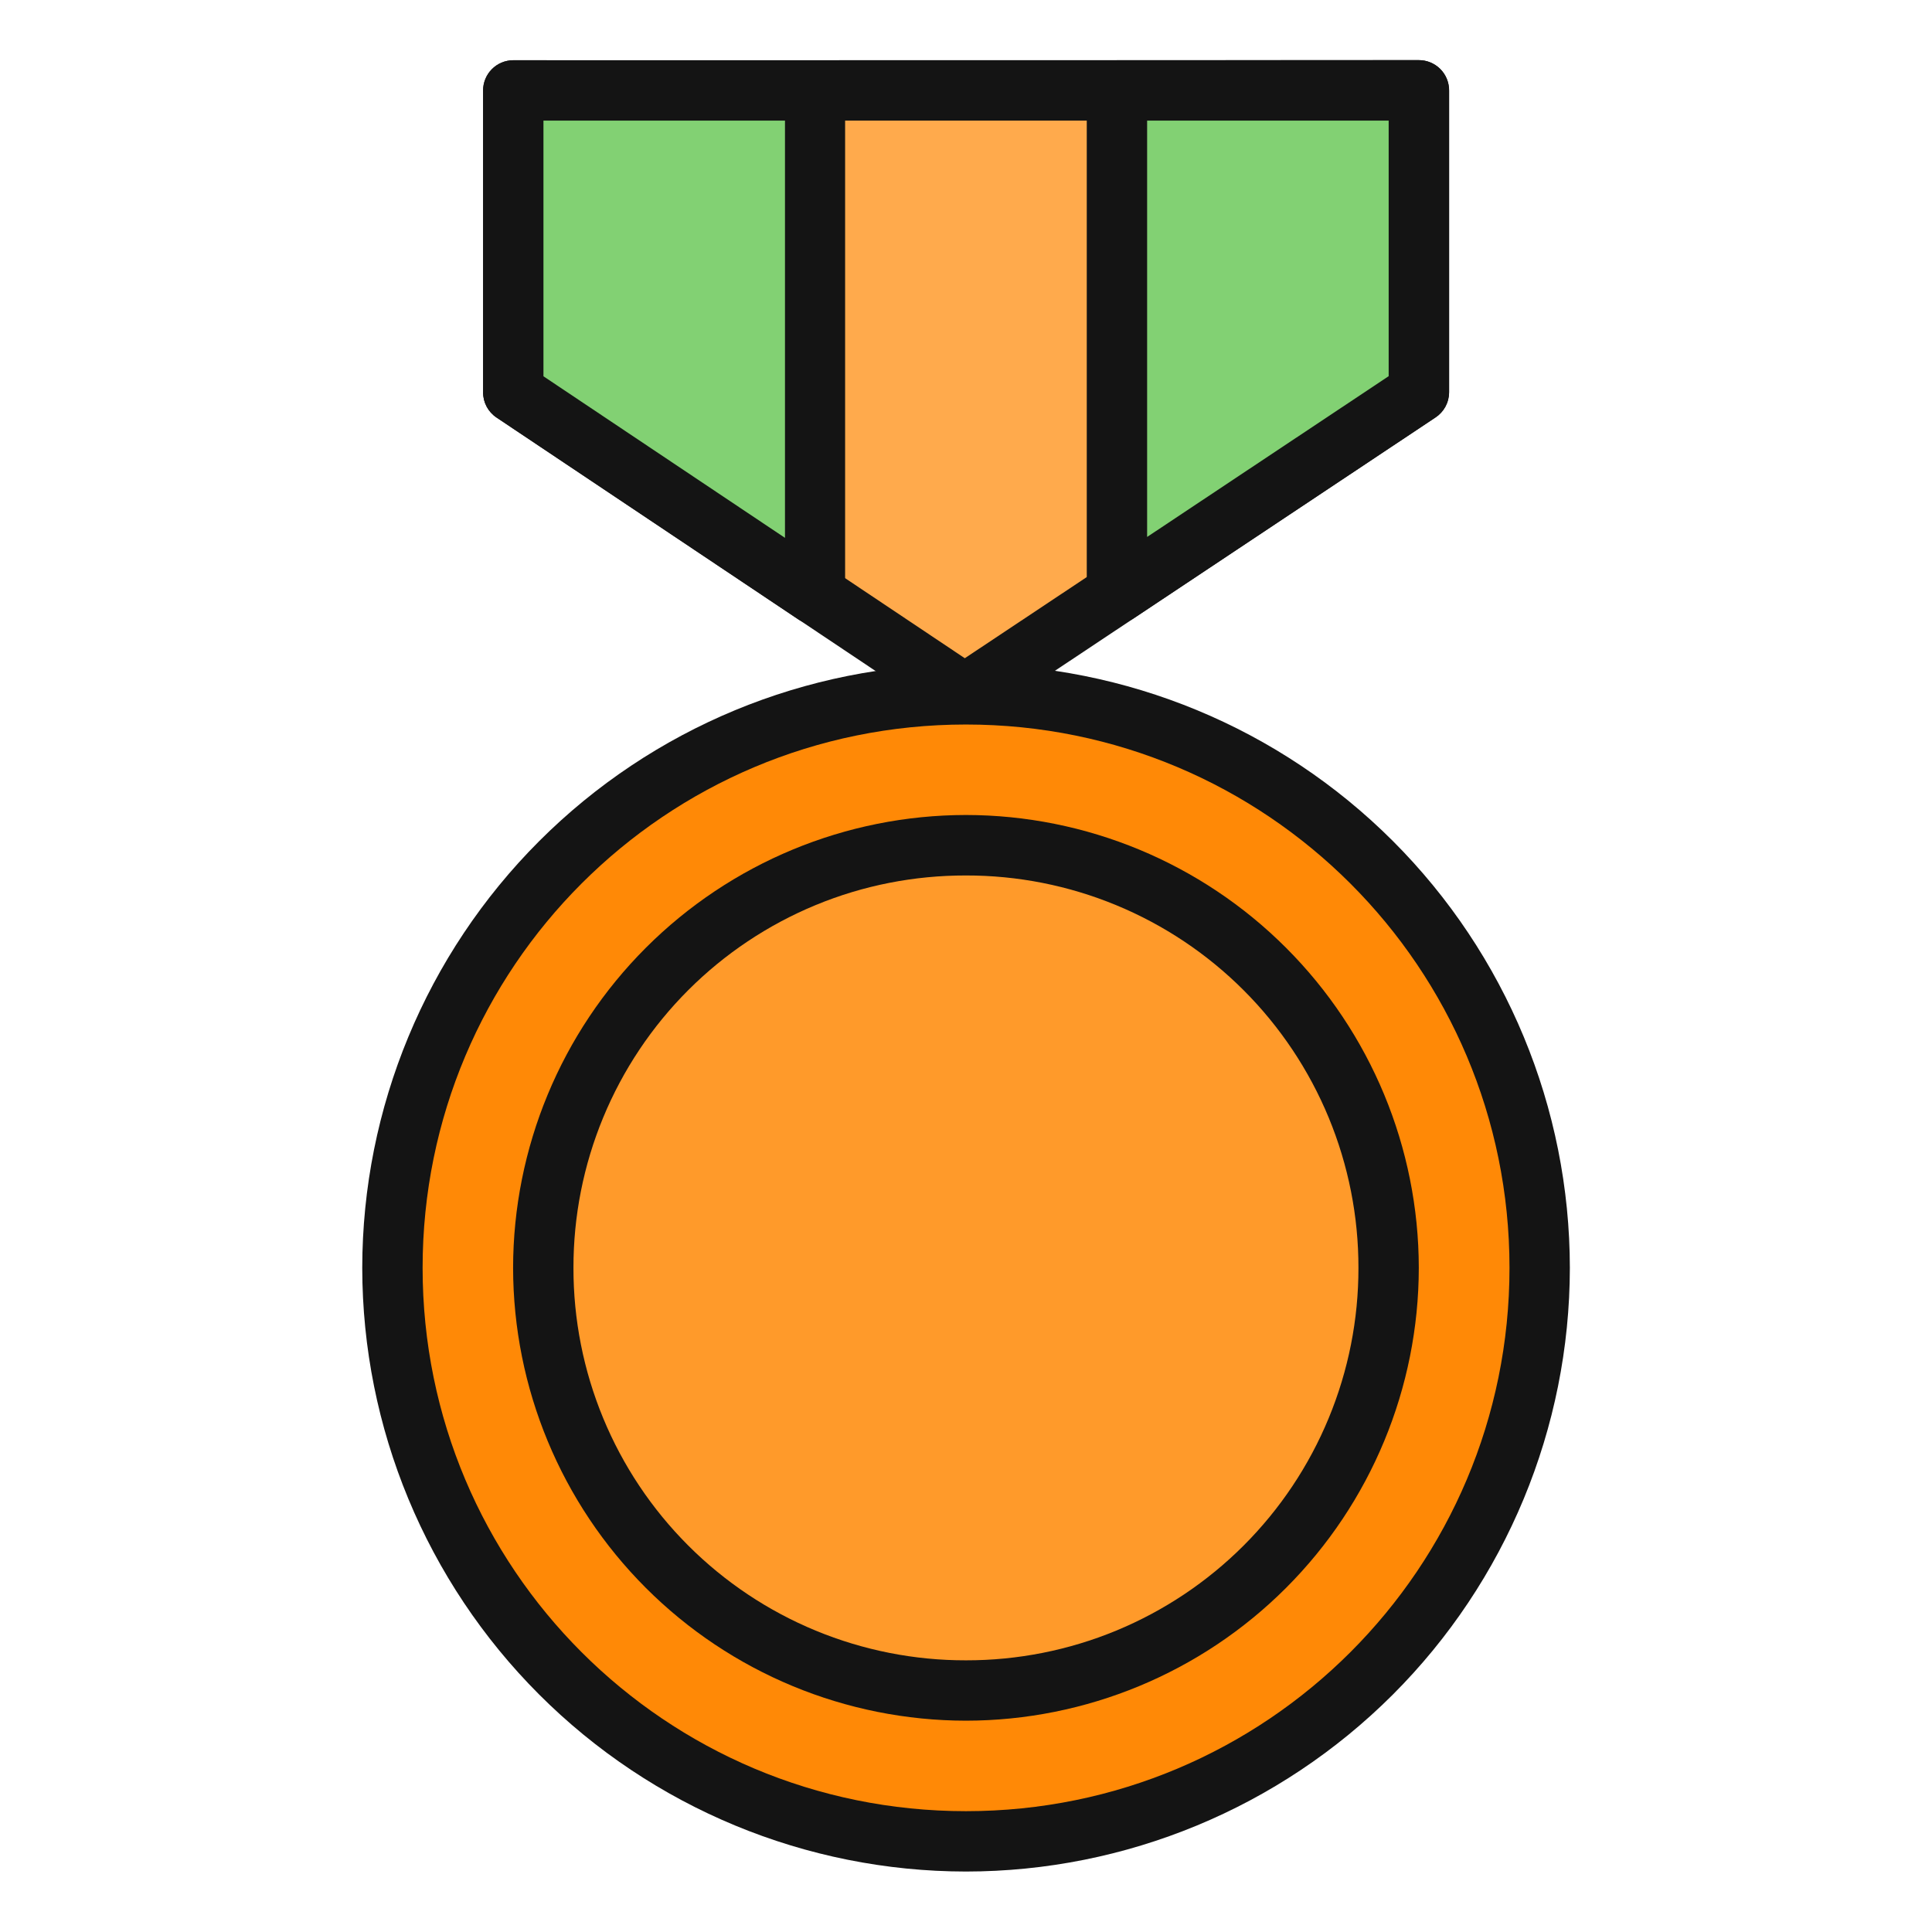 <svg width="128" height="128" viewBox="0 0 128 128" fill="none" xmlns="http://www.w3.org/2000/svg">
<path d="M33.994 3.991C33.464 3.995 32.957 4.209 32.584 4.586C32.212 4.963 32.004 5.472 32.006 6.002V25.988C32.004 26.318 32.084 26.643 32.238 26.935C32.393 27.226 32.617 27.475 32.89 27.659L62.802 47.661C63.13 47.884 63.517 48.005 63.914 48.007C64.312 48.01 64.7 47.895 65.032 47.676L95.095 27.667C95.371 27.486 95.599 27.239 95.757 26.949C95.916 26.659 96 26.334 96.002 26.004V5.994C96.003 5.73 95.951 5.468 95.851 5.224C95.75 4.979 95.602 4.757 95.415 4.57C95.228 4.383 95.006 4.235 94.762 4.135C94.517 4.034 94.255 3.983 93.991 3.984L33.994 3.991Z" fill="#141414"/>
<path d="M36.005 7.99H92.003V24.923L63.921 43.609L36.005 24.938V7.99Z" fill="#FFAA4C"/>
<path d="M74.005 3.991C73.741 3.991 73.48 4.043 73.236 4.144C72.993 4.246 72.772 4.394 72.585 4.581C72.399 4.767 72.252 4.989 72.152 5.233C72.052 5.477 72.001 5.738 72.001 6.002V39.308C72.004 39.669 72.103 40.024 72.29 40.333C72.478 40.643 72.745 40.896 73.064 41.065C73.384 41.235 73.743 41.315 74.104 41.297C74.465 41.279 74.815 41.164 75.116 40.963L95.102 27.659C95.379 27.478 95.607 27.232 95.765 26.942C95.923 26.651 96.007 26.327 96.01 25.996V5.994C96.01 5.73 95.959 5.468 95.859 5.224C95.758 4.979 95.61 4.757 95.423 4.57C95.236 4.383 95.014 4.235 94.769 4.135C94.525 4.034 94.263 3.983 93.999 3.984L74.005 3.991Z" fill="#141414"/>
<path d="M76 7.99H92.003V24.923L76 35.574V7.99Z" fill="#82D173"/>
<path d="M33.994 3.991C33.464 3.995 32.957 4.209 32.584 4.586C32.212 4.963 32.004 5.472 32.006 6.002V25.988C32.004 26.318 32.084 26.643 32.238 26.935C32.393 27.226 32.617 27.475 32.89 27.659L52.892 41.039C53.193 41.236 53.542 41.348 53.901 41.364C54.261 41.379 54.618 41.297 54.935 41.127C55.252 40.957 55.517 40.705 55.703 40.397C55.889 40.088 55.989 39.736 55.991 39.376V6.01C55.993 5.48 55.785 4.97 55.412 4.593C55.04 4.217 54.533 4.003 54.003 3.999L33.994 3.991Z" fill="#141414"/>
<path d="M36.005 7.99H52.007V35.634L36.005 24.93V7.99Z" fill="#82D173"/>
<path d="M63.996 44.002C53.391 44.01 43.223 48.227 35.724 55.725C28.225 63.224 24.009 73.393 24 83.998C24.009 94.603 28.225 104.771 35.724 112.27C43.223 119.769 53.391 123.986 63.996 123.994C74.602 123.988 84.772 119.773 92.274 112.276C99.775 104.779 103.995 94.611 104.007 84.005C104.001 73.396 99.784 63.222 92.282 55.72C84.779 48.218 74.606 44.008 63.996 44.002Z" fill="#141414"/>
<path d="M63.996 48.001C83.9 48.001 100.008 64.094 100.008 83.998C100.008 103.901 83.907 119.995 63.996 119.995C44.093 119.995 27.999 103.909 27.999 83.998C27.999 64.087 44.093 48.001 63.996 48.001Z" fill="#FF8906"/>
<path d="M63.996 53.995C56.04 54.003 48.413 57.168 42.788 62.794C37.162 68.421 34 76.049 33.994 84.005C34.004 91.959 37.168 99.583 42.793 105.207C48.417 110.83 56.043 113.992 63.996 114C71.951 113.992 79.578 110.829 85.202 105.204C90.827 99.579 93.991 91.953 93.999 83.998C93.991 76.043 90.827 68.416 85.202 62.792C79.578 57.167 71.951 54.003 63.996 53.995Z" fill="#141414"/>
<path d="M63.996 58.002C67.412 57.997 70.796 58.666 73.953 59.971C77.111 61.276 79.979 63.191 82.395 65.607C84.81 68.023 86.726 70.891 88.031 74.048C89.336 77.206 90.005 80.589 90 84.005C90.004 87.421 89.334 90.804 88.028 93.96C86.723 97.116 84.808 99.984 82.392 102.399C79.977 104.814 77.108 106.728 73.952 108.033C70.795 109.338 67.412 110.006 63.996 110.001C60.58 110.006 57.196 109.337 54.039 108.032C50.882 106.727 48.013 104.812 45.598 102.396C43.182 99.981 41.267 97.112 39.962 93.955C38.657 90.798 37.988 87.414 37.993 83.998C37.988 80.582 38.657 77.198 39.962 74.041C41.267 70.884 43.182 68.015 45.598 65.599C48.013 63.184 50.882 61.269 54.039 59.963C57.196 58.658 60.58 57.997 63.996 58.002Z" fill="#FF9A2A"/>
</svg>

